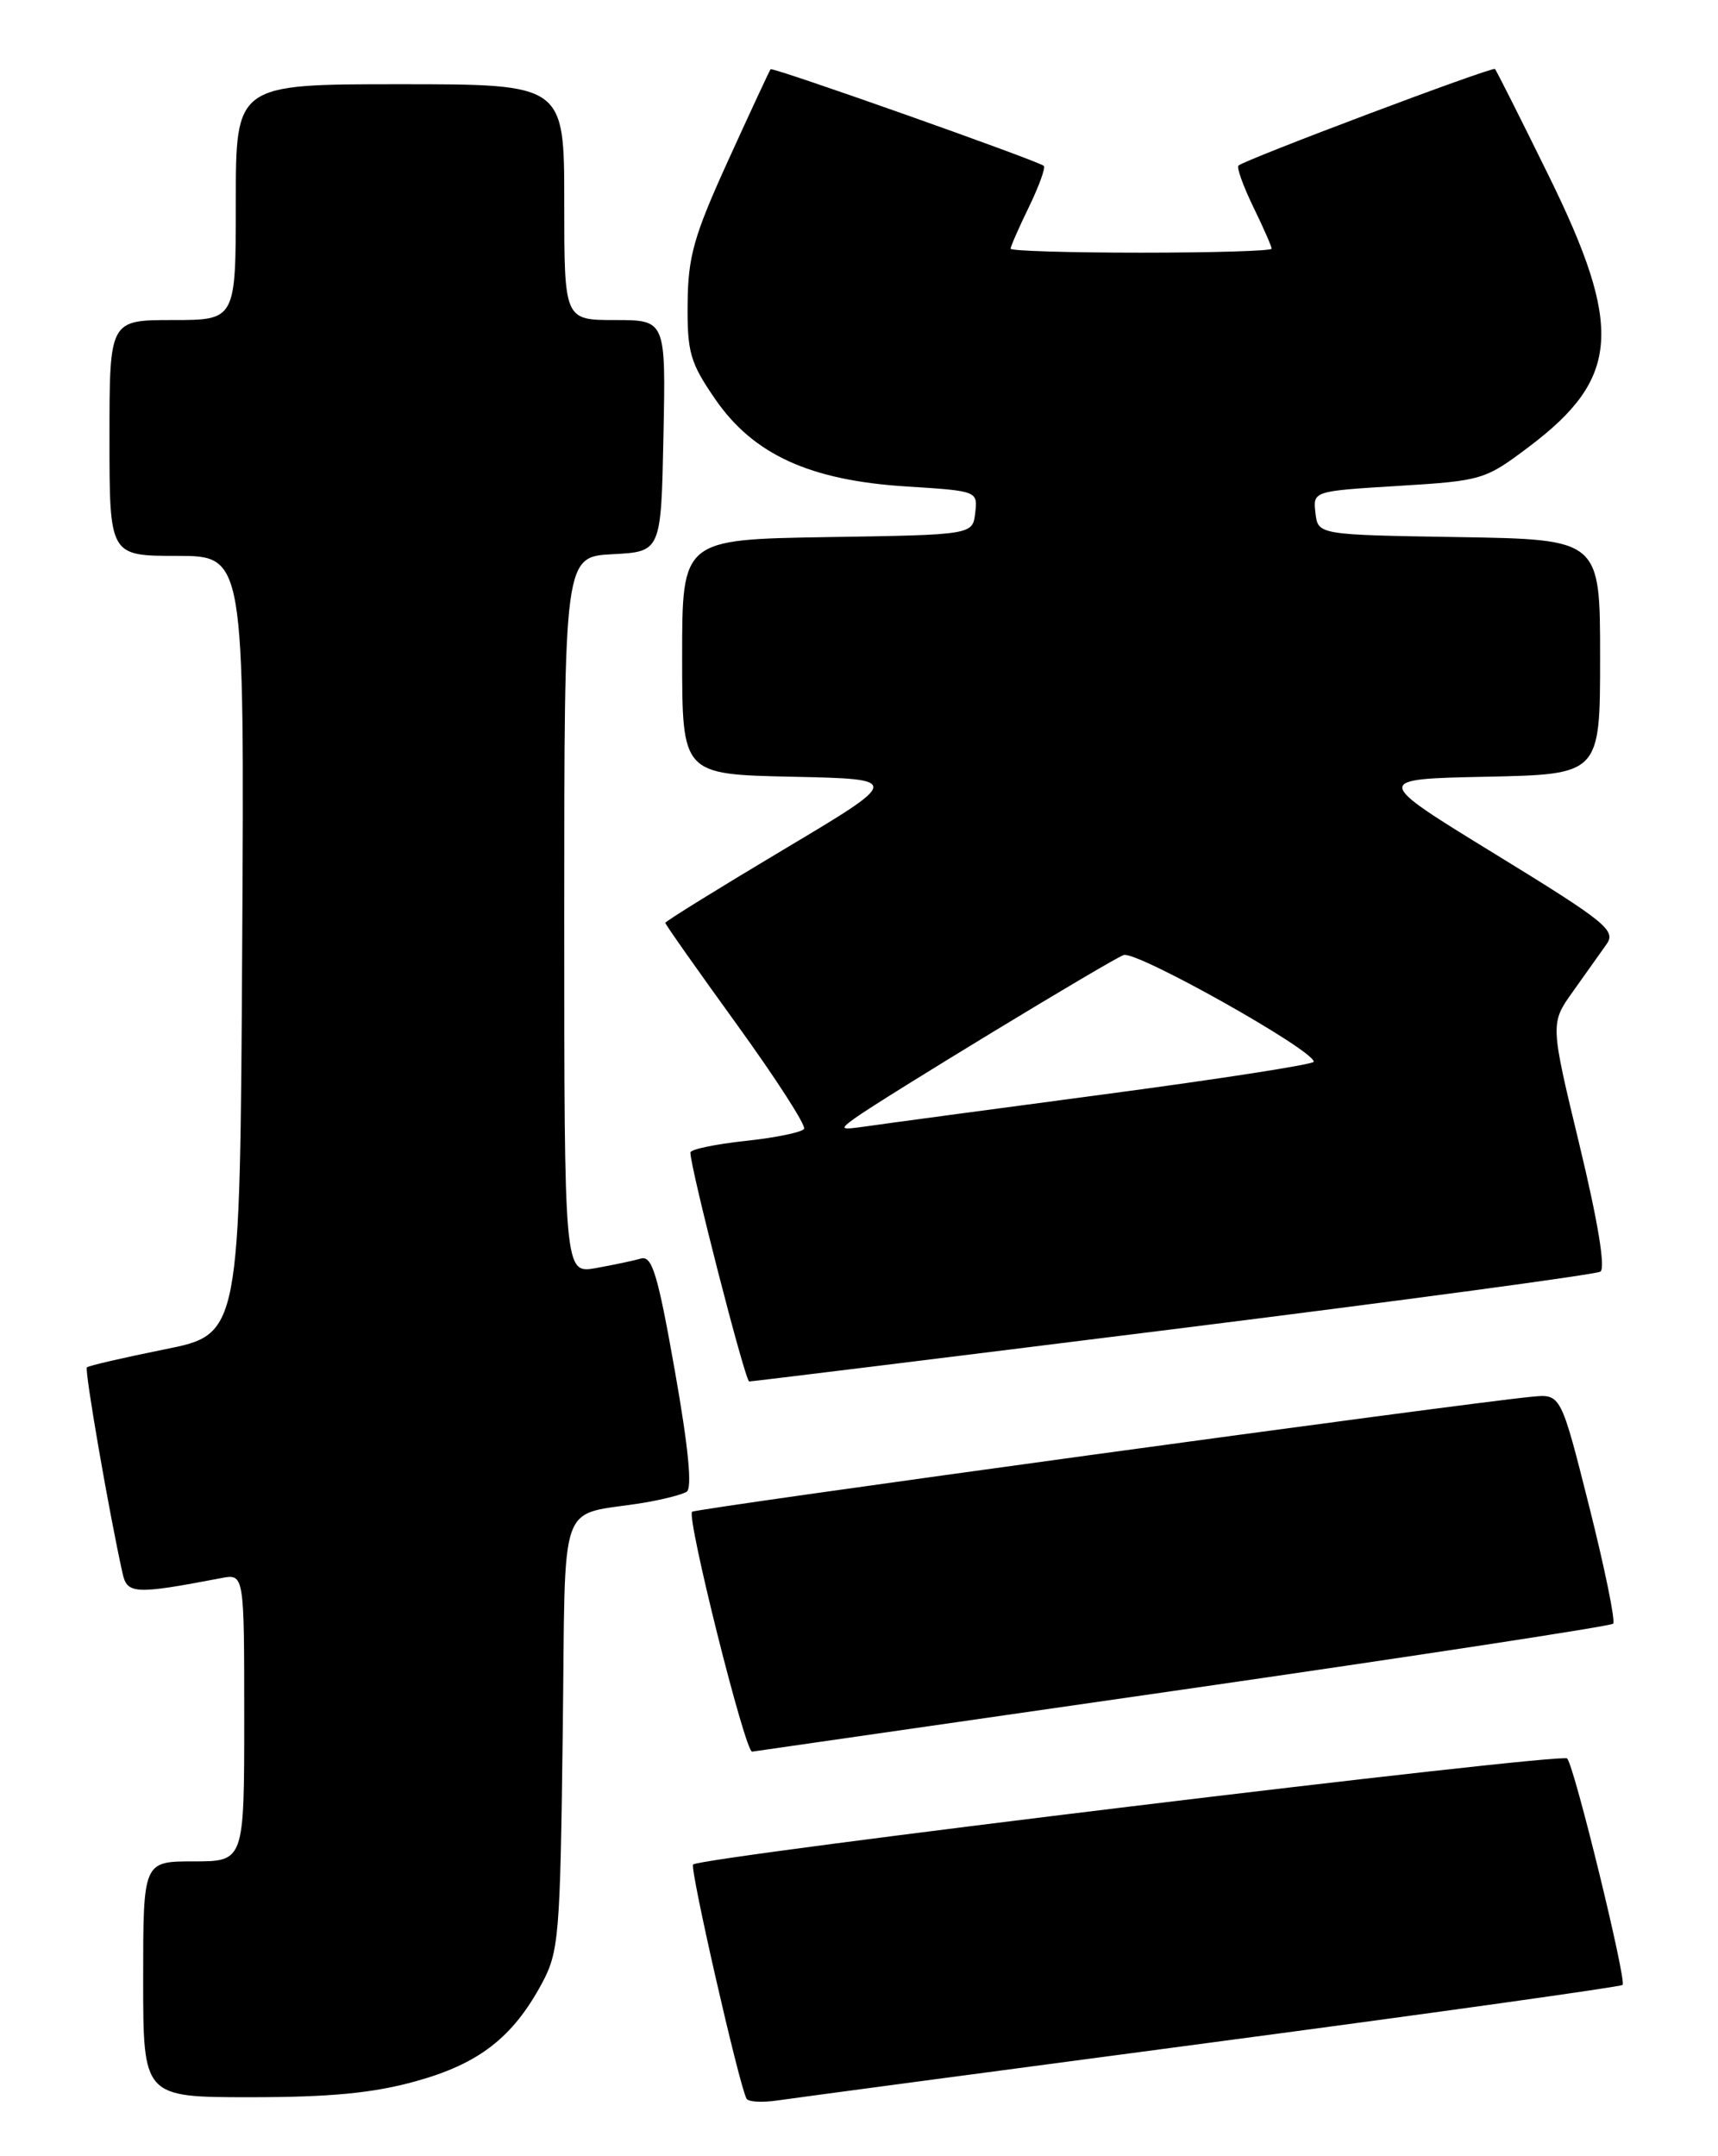 <?xml version="1.0" encoding="UTF-8" standalone="no"?>
<!DOCTYPE svg PUBLIC "-//W3C//DTD SVG 1.1//EN" "http://www.w3.org/Graphics/SVG/1.1/DTD/svg11.dtd" >
<svg xmlns="http://www.w3.org/2000/svg" xmlns:xlink="http://www.w3.org/1999/xlink" version="1.1" viewBox="0 0 204 256">
 <g >
 <path fill="currentColor"
d=" M 143.88 242.50 C 170.48 238.97 192.44 235.89 192.67 235.67 C 193.17 235.16 186.97 209.78 186.09 208.78 C 185.47 208.07 83.18 220.48 82.30 221.37 C 81.88 221.79 87.79 247.69 88.65 249.18 C 88.86 249.56 90.49 249.65 92.27 249.39 C 94.05 249.13 117.27 246.03 143.88 242.50 Z  M 49.35 247.11 C 56.87 245.03 60.88 241.92 64.34 235.50 C 66.36 231.75 66.52 229.89 66.82 205.81 C 67.19 176.88 66.04 180.14 76.50 178.41 C 78.70 178.04 80.97 177.46 81.53 177.12 C 82.22 176.71 81.75 171.89 80.13 162.73 C 78.10 151.26 77.43 149.04 76.10 149.43 C 75.22 149.68 72.81 150.19 70.75 150.56 C 67.00 151.22 67.00 151.22 67.00 108.66 C 67.00 66.10 67.00 66.10 72.75 65.80 C 78.50 65.50 78.50 65.50 78.78 51.75 C 79.06 38.00 79.06 38.00 73.03 38.00 C 67.00 38.00 67.00 38.00 67.00 24.00 C 67.00 10.00 67.00 10.00 47.50 10.00 C 28.00 10.00 28.00 10.00 28.00 24.00 C 28.00 38.00 28.00 38.00 20.50 38.00 C 13.00 38.00 13.00 38.00 13.00 52.00 C 13.00 66.00 13.00 66.00 21.01 66.00 C 29.02 66.00 29.02 66.00 28.76 112.20 C 28.50 158.41 28.50 158.41 19.59 160.20 C 14.68 161.19 10.51 162.15 10.32 162.35 C 10.01 162.65 12.96 179.65 14.56 186.83 C 15.10 189.27 16.05 189.32 26.25 187.37 C 29.00 186.84 29.00 186.84 29.00 203.92 C 29.00 221.00 29.00 221.00 23.00 221.00 C 17.00 221.00 17.00 221.00 17.00 235.00 C 17.00 249.00 17.00 249.00 29.77 249.00 C 39.22 249.00 44.32 248.51 49.35 247.11 Z  M 140.26 200.63 C 168.18 196.60 191.26 193.07 191.55 192.78 C 191.84 192.49 190.56 186.24 188.71 178.88 C 185.34 165.50 185.34 165.50 181.92 165.83 C 173.87 166.59 82.57 179.10 82.18 179.49 C 81.50 180.17 88.49 208.09 89.31 207.97 C 89.41 207.96 112.34 204.65 140.26 200.63 Z  M 139.27 157.82 C 166.64 154.40 189.48 151.32 190.03 150.98 C 190.66 150.59 189.74 145.01 187.55 135.93 C 184.07 121.51 184.07 121.51 186.79 117.70 C 188.28 115.61 190.07 113.09 190.77 112.10 C 191.92 110.47 190.69 109.47 177.53 101.40 C 163.02 92.50 163.02 92.50 176.51 92.22 C 190.00 91.94 190.00 91.94 190.00 78.00 C 190.00 64.05 190.00 64.05 173.25 63.77 C 156.50 63.50 156.50 63.50 156.20 60.90 C 155.90 58.31 155.90 58.31 166.06 57.69 C 176.00 57.08 176.34 56.98 181.60 53.01 C 192.34 44.90 192.77 38.91 183.91 20.89 C 180.56 14.07 177.68 8.36 177.52 8.19 C 177.22 7.88 147.89 18.92 147.06 19.66 C 146.82 19.87 147.61 22.07 148.81 24.55 C 150.02 27.03 151.00 29.27 151.00 29.53 C 151.00 29.79 144.03 30.00 135.50 30.00 C 126.97 30.00 120.00 29.79 120.00 29.53 C 120.00 29.27 120.98 27.03 122.19 24.55 C 123.39 22.07 124.18 19.88 123.94 19.69 C 123.13 19.04 91.73 7.93 91.50 8.22 C 91.38 8.37 89.12 13.22 86.49 19.00 C 82.39 28.00 81.70 30.43 81.65 36.02 C 81.59 41.82 81.95 43.07 84.92 47.38 C 89.46 53.98 96.17 57.04 107.65 57.76 C 116.06 58.29 116.10 58.30 115.80 60.89 C 115.50 63.50 115.50 63.50 98.25 63.77 C 81.00 64.05 81.00 64.05 81.00 77.99 C 81.00 91.94 81.00 91.94 94.04 92.22 C 107.08 92.50 107.08 92.50 93.04 100.87 C 85.32 105.48 79.00 109.39 79.00 109.57 C 79.00 109.75 82.81 115.16 87.47 121.60 C 92.12 128.03 95.73 133.63 95.48 134.03 C 95.23 134.43 92.10 135.08 88.51 135.46 C 84.93 135.85 81.99 136.46 81.98 136.83 C 81.93 138.49 88.48 164.00 88.96 164.02 C 89.26 164.03 111.90 161.24 139.27 157.82 Z  M 101.50 132.77 C 104.81 130.38 131.70 114.05 133.42 113.39 C 134.89 112.83 155.99 124.67 156.00 126.06 C 156.00 126.37 144.87 128.10 131.26 129.91 C 117.65 131.72 104.93 133.43 103.01 133.71 C 99.74 134.18 99.64 134.12 101.50 132.77 Z "/>
</g>
</svg>